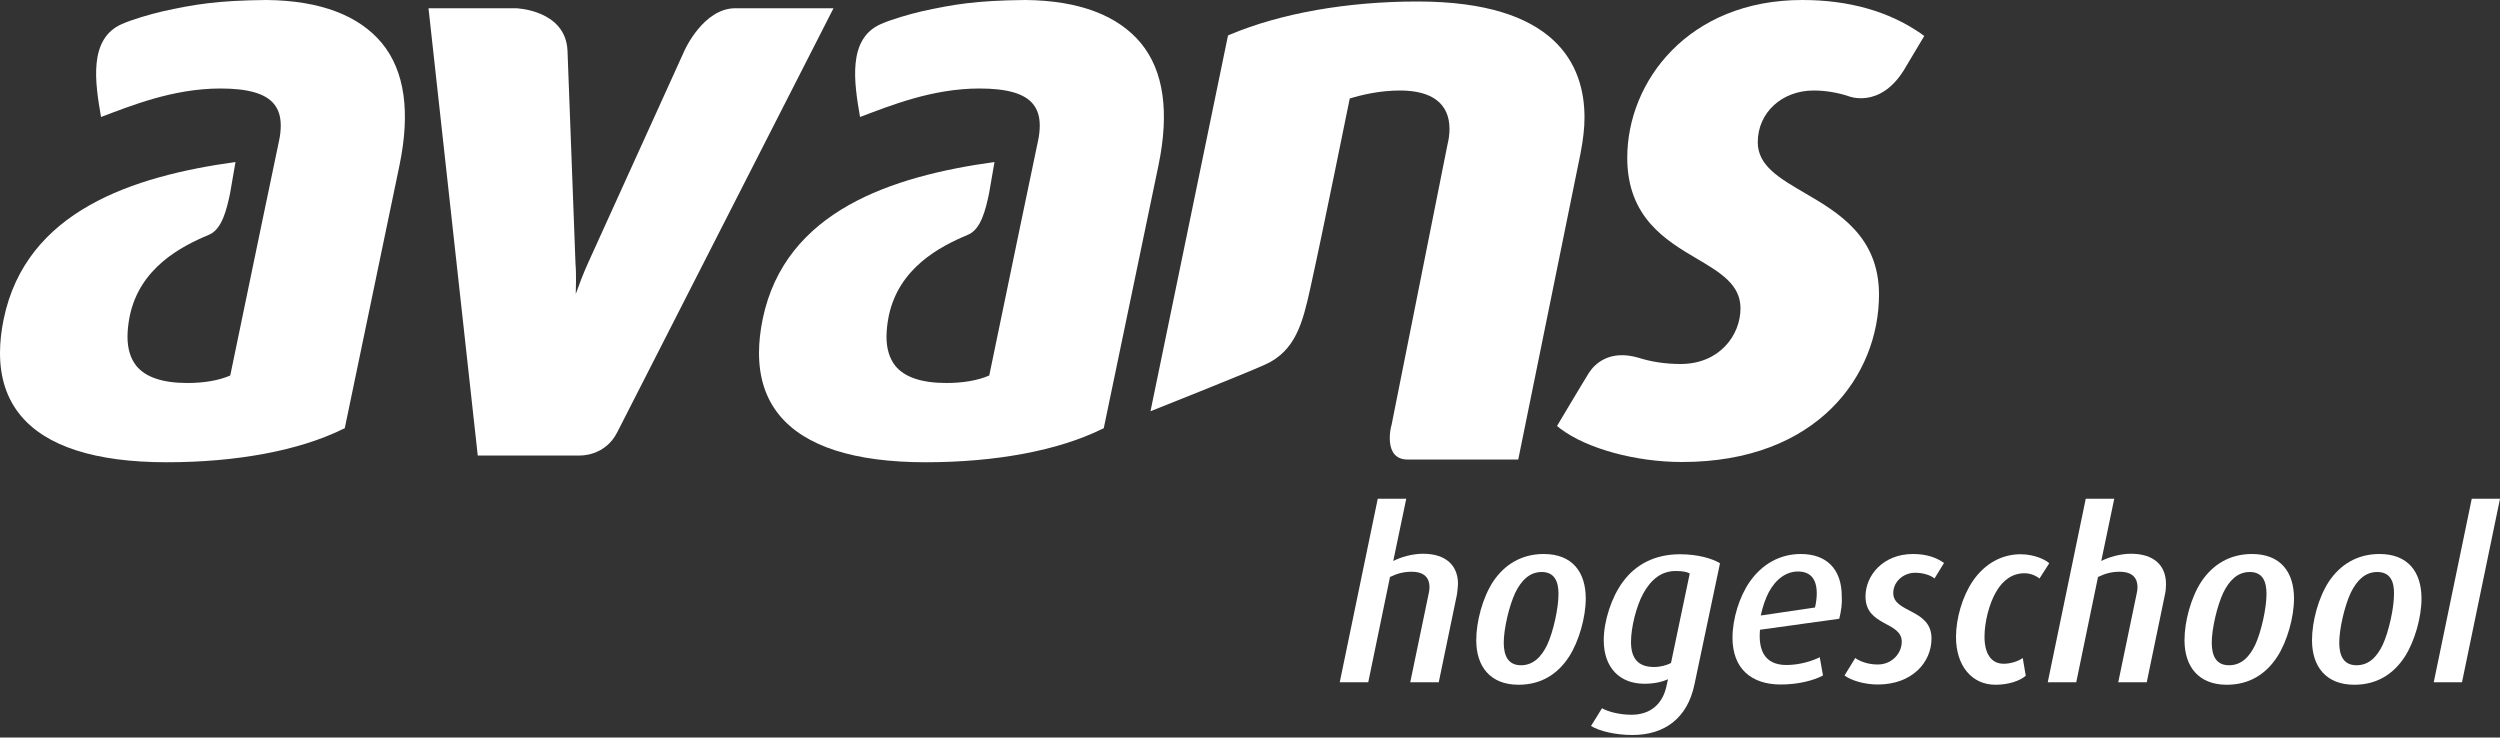 <?xml version="1.0" encoding="utf-8"?>
<!-- Generator: Adobe Illustrator 18.1.0, SVG Export Plug-In . SVG Version: 6.00 Build 0)  -->
<!DOCTYPE svg PUBLIC "-//W3C//DTD SVG 1.1//EN" "http://www.w3.org/Graphics/SVG/1.1/DTD/svg11.dtd">
<svg version="1.1" id="Laag_1" xmlns="http://www.w3.org/2000/svg" xmlns:xlink="http://www.w3.org/1999/xlink" x="0px" y="0px"
	 viewBox="570 446 1000 295" enable-background="new 570 446 1000 295" xml:space="preserve">
<rect x="570" y="446" width="1000" height="295" fill="#333333" stroke="none"/>
<g>
	<g>
		<path fill="#FFFFFF" d="M1152.8,683.7l-7.3,35.2h-11.4l7.4-35.6c0.2-0.8,0.3-1.7,0.3-2.4c0-3.5-1.8-6.2-7.2-6.2
			c-3.1,0-5.8,0.7-8.6,2.1l-8.7,42.1h-11.4l15.2-73.4h11.4l-5.2,24.9c2.9-1.5,7.5-2.9,11.9-2.9c9.3,0,14,4.8,14,12.1
			C1153.1,681,1153,682.3,1152.8,683.7z"/>
		<path fill="#FFFFFF" d="M1197.6,708.7c-4.5,6.9-11.1,11.2-20.2,11.2c-11.3,0-16.9-7.3-16.9-17.8c0-7.6,2.6-17.1,6.7-23.4
			c4.6-6.9,11.4-11.1,20.3-11.1c11.4,0,16.8,7.2,16.8,17.8C1204.3,692.9,1201.6,702.5,1197.6,708.7z M1186.7,674.8
			c-4.9,0-8.2,3.4-10.6,8.3c-2.4,5.1-4.6,14.3-4.6,20c0,5.1,1.7,9,6.9,9c4.9,0,8.2-3.4,10.5-8.2c2.4-5.2,4.5-14.6,4.5-20.3
			C1193.4,678.6,1191.8,674.8,1186.7,674.8z"/>
		<path fill="#FFFFFF" d="M1247.8,719.7c-2.8,13.6-12,20.3-24.8,20.3c-6.7,0-13.1-1.5-16.6-3.6l4.4-7.1c2.5,1.4,7,2.6,11.8,2.6
			c8.1,0,12.5-4.9,13.9-11.1l0.7-3.1c-2.2,1-5.4,1.8-9.4,1.8c-10,0-16.3-6.5-16.3-17.4c0-7.7,3.1-17.2,7.6-23.3
			c5.1-7,12.8-11.1,22.9-11.1c7.1,0,12.9,1.7,16,3.6L1247.8,719.7z M1240.3,674.4c-5.6,0-9.8,3.2-13,9c-2.8,5.1-4.9,13.6-4.9,19.4
			c0,6.5,2.8,10,9.2,10c2.6,0,5.1-0.7,6.8-1.6l7.5-35.8C1244.9,674.8,1243.2,674.4,1240.3,674.4z"/>
		<path fill="#FFFFFF" d="M1305.7,693.5l-31.7,4.4c-0.7,7.7,1.5,14.1,10.6,14.1c5.4,0,10.5-1.7,13.3-3.1l1.3,7.3
			c-3.8,2-9.9,3.6-16.9,3.6c-11.8,0-19.3-6.4-19.3-18.7c0-7.5,2.7-16.4,6.9-22.4c4.9-7,12-11.1,20.4-11.1c10.3,0,16.4,6,16.4,16.9
			C1306.9,687.3,1306.5,690.3,1305.7,693.5z M1289.2,674.6c-4.6,0-8.8,2.9-11.7,8.3c-1.3,2.5-2.4,5.6-3.2,9.3l21.7-3.2
			c0.5-2.1,0.7-4,0.7-5.7C1296.7,677.4,1294,674.6,1289.2,674.6z"/>
		<path fill="#FFFFFF" d="M1343.8,677.4c-1.5-1.3-4.5-2.3-7.7-2.3c-4.9,0-8.8,3.7-8.8,8.1c0,8.1,15.3,6.2,15.3,18.2
			c0,9.5-7.7,18.4-21.5,18.4c-5.3,0-10.6-1.6-13.3-3.6l4.3-7c1.6,1.2,4.9,2.6,9,2.6c5.7,0,9.6-4.5,9.6-9.1c0-8.2-14.5-6.1-14.5-18.1
			c0-8.5,7.1-17,19-17c5.3,0,9.4,1.4,12.4,3.6L1343.8,677.4z"/>
		<path fill="#FFFFFF" d="M1385.8,677.4c-1-0.8-3.2-2.1-6-2.1c-4.7,0-8.6,2.6-11.4,7.5c-2.8,4.8-4.6,12.2-4.6,17.9
			c0,6.8,2.7,10.8,7.7,10.8c2.9,0,6-1.1,7.6-2.3l1.2,7.1c-2.3,2-6.8,3.6-12.1,3.6c-9.5,0-15.8-7.6-15.8-19.1
			c0-7.5,2.6-16.4,6.8-22.5c4.9-7.1,11.8-10.6,19-10.6c5.4,0,9.9,2.1,11.5,3.6L1385.8,677.4z"/>
		<path fill="#FFFFFF" d="M1436,683.7l-7.3,35.2h-11.4l7.4-35.6c0.2-0.8,0.3-1.7,0.3-2.4c0-3.5-1.8-6.2-7.2-6.2
			c-3.1,0-5.8,0.7-8.6,2.1l-8.7,42.1h-11.4l15.2-73.4h11.4l-5.2,24.9c2.9-1.5,7.5-2.9,11.9-2.9c9.3,0,14,4.8,14,12.1
			C1436.4,681,1436.3,682.3,1436,683.7z"/>
		<path fill="#FFFFFF" d="M1480.9,708.7c-4.5,6.9-11.1,11.2-20.2,11.2c-11.3,0-16.9-7.3-16.9-17.8c0-7.6,2.6-17.1,6.7-23.4
			c4.6-6.9,11.4-11.1,20.3-11.1c11.4,0,16.8,7.2,16.8,17.8C1487.6,692.9,1484.9,702.5,1480.9,708.7z M1469.9,674.8
			c-4.9,0-8.2,3.4-10.6,8.3c-2.4,5.1-4.6,14.3-4.6,20c0,5.1,1.7,9,6.9,9c5,0,8.2-3.4,10.5-8.2c2.4-5.2,4.5-14.6,4.5-20.3
			C1476.6,678.6,1475.1,674.8,1469.9,674.8z"/>
		<path fill="#FFFFFF" d="M1531.9,708.7c-4.5,6.9-11.1,11.2-20.2,11.2c-11.3,0-16.9-7.3-16.9-17.8c0-7.6,2.6-17.1,6.7-23.4
			c4.6-6.9,11.4-11.1,20.3-11.1c11.4,0,16.8,7.2,16.8,17.8C1538.6,692.9,1535.9,702.5,1531.9,708.7z M1520.9,674.8
			c-4.9,0-8.2,3.4-10.6,8.3c-2.4,5.1-4.6,14.3-4.6,20c0,5.1,1.7,9,6.9,9c5,0,8.2-3.4,10.5-8.2c2.4-5.2,4.5-14.6,4.5-20.3
			C1527.7,678.6,1526.1,674.8,1520.9,674.8z"/>
		<path fill="#FFFFFF" d="M1554.8,718.9h-11.3l15.2-73.4h11.3L1554.8,718.9z"/>
	</g>
	<path fill="#FFFFFF" d="M816.9,618.9l86.5-169.6h-39.3c-12.7,0-20.2,16.7-20.2,16.7l-38.5,84.8c-2.1,4.6-3.7,8.9-5.1,12.8
		c0-1.7,0.1-3.4,0.1-5.3c0-2.2,0-4.5-0.2-6.8l-3.2-85.3c-0.8-16.3-20.6-16.9-20.6-16.9h-35l19.7,178.9H802
		C802,628.2,812,628.6,816.9,618.9z"/>
	<path fill="#FFFFFF" d="M1331.4,474.3l8.3-13.9l-1.5-1.1c-12.8-8.8-28.7-13.3-47.3-13.3c-45.5,0-70,32.5-70,63.1
		c0,23.9,15.5,33.1,27.9,40.4c9.3,5.5,17.4,10.3,17.4,19.8c0,10.8-8.4,22.3-24,22.3c-6.4,0-12.1-1-16.8-2.5
		c-11.2-3.3-17.3,2.1-19.8,6c-2.1,3.3-12.8,21.3-12.8,21.3l1.4,1.1c10.6,8,30.2,13.3,48.6,13.3c54.2,0,78.8-34.7,78.8-67
		c0-23.3-16.5-32.9-29.7-40.6c-10.1-5.9-18.8-10.9-18.8-20.3c0-11.8,9.6-20.7,22.4-20.7c4.9,0,9.7,0.9,13.7,2.2
		C1309.4,484.5,1321.7,489.6,1331.4,474.3z"/>
	<g>
		<g>
			<path fill="#FFFFFF" d="M1133.6,629.8h43.7l24.9-122.4c1.1-5.8,1.6-10.2,1.6-14.4c0-21.2-11.6-46.4-66.8-46.4
				c-28.1,0-54.7,4.7-74.9,13.2l-0.9,0.4l-31,150.3c0,0,37-14.7,45.7-18.6c12.4-5.5,15.2-17,18.2-30.5c4.9-22,15.4-74.2,15.8-76
				c4.9-1.5,12.1-3.2,20.1-3.2c12.9,0,19.8,5.3,19.8,15.4c0,2.1-0.3,4.2-0.9,6.7c0,0.1-15.8,79.3-22.3,111.8
				C1126.5,616,1122.8,630.3,1133.6,629.8z"/>
		</g>
	</g>
	<path fill="#FFFFFF" d="M676.5,446c-19.5,0.2-28.7,1.7-41.7,4.6c-4.3,1-11.7,3.1-16,5c-13.6,5.9-10.7,23.7-8.4,37.1l0,0.1
		c12-4.5,28.8-11.4,47.8-11.4c11,0,18,2,21.4,6.2c1.8,2.2,2.7,5,2.7,8.6c0,1.9-0.2,3.9-0.7,6.2c0,0-1,4.8-1.4,6.7l-5.7,27.3
		c-1,4.7-12,57.9-12.4,59.8c-4.6,2-10.6,3-17.1,3c-9.9,0-16.8-2.3-20.5-6.9c-2.3-2.9-3.5-6.8-3.5-11.6c0-2.5,0.3-5.3,0.9-8.3
		c4-19.2,20.4-27.8,31.7-32.5c5.3-2.2,7.1-10.4,8.4-16.4l2.2-12.7c-41.2,5.7-83.7,19.6-92.7,62.7c-1,4.8-1.5,9.4-1.5,13.7
		c0,9.9,2.7,18.2,8.1,24.8c10.2,12.5,29.9,18.9,58.6,18.9c28,0,53-4.7,70.3-13.2l0.9-0.4l21.9-105.2c4.4-21.3,2.1-37.7-7-48.8
		C713.7,452.3,698.3,446.2,676.5,446L676.5,446z"/>
	<path fill="#FFFFFF" d="M980.1,446c-19.5,0.2-28.7,1.7-41.7,4.6c-4.3,1-11.7,3.1-16,5c-13.6,5.9-10.7,23.7-8.4,37.1l0,0.1
		c12-4.5,28.8-11.4,47.8-11.4c11,0,18,2,21.4,6.2c1.8,2.2,2.7,5,2.7,8.6c0,1.9-0.2,3.9-0.7,6.2c0,0-1,4.8-1.4,6.7l-5.7,27.3
		c-1,4.7-12,57.9-12.4,59.8c-4.6,2-10.6,3-17.1,3c-9.9,0-16.8-2.3-20.5-6.9c-2.3-2.9-3.5-6.8-3.5-11.6c0-2.5,0.3-5.3,0.9-8.3
		c4-19.2,20.4-27.8,31.7-32.5c5.3-2.2,7.1-10.4,8.4-16.4l2.2-12.7c-41.2,5.7-83.7,19.6-92.7,62.7c-1,4.8-1.5,9.4-1.5,13.7
		c0,9.9,2.7,18.2,8.1,24.8c10.2,12.5,29.9,18.9,58.6,18.9c28,0,53-4.7,70.3-13.2l0.9-0.4l21.9-105.2c4.4-21.3,2.1-37.7-7-48.8
		C1017.3,452.3,1001.9,446.2,980.1,446L980.1,446z"/>
</g>
</svg>
